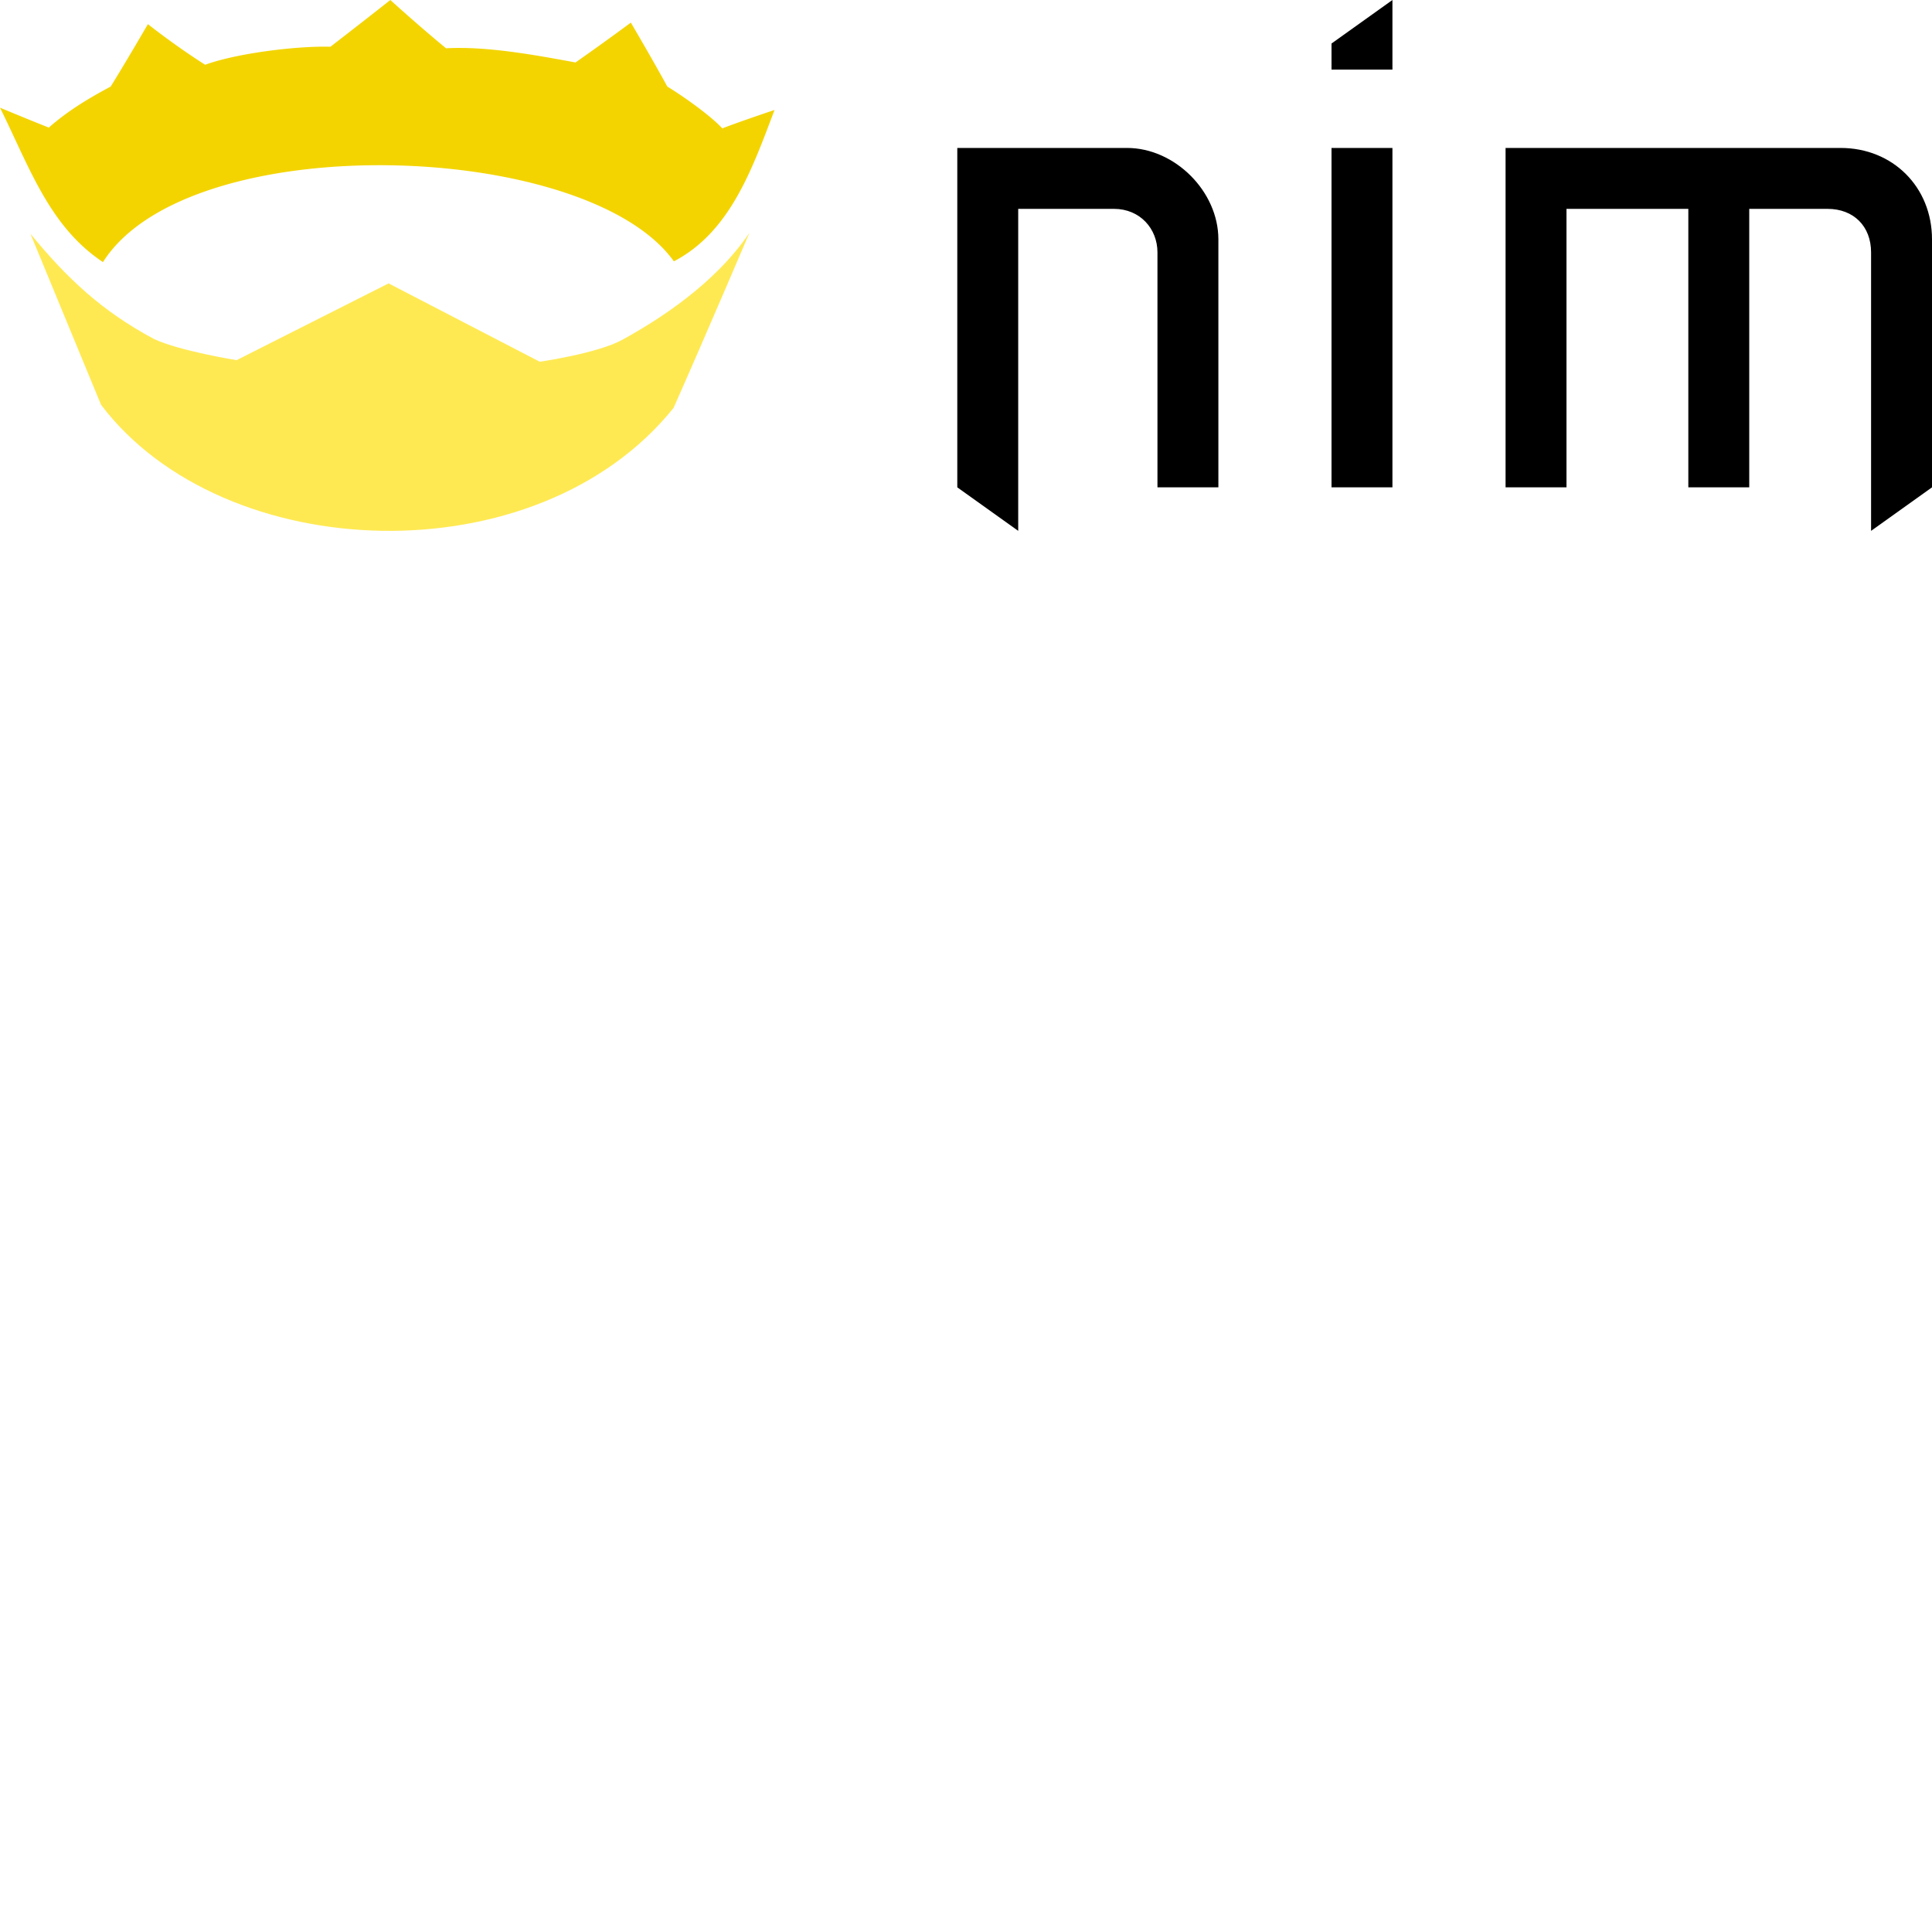 <svg xmlns="http://www.w3.org/2000/svg" version="1.1" viewBox="0 0 512 512" fill="currentColor"><path d="M253.693 129.153V39.207h44.974c12.684 0 24.215 11.532 24.217 24.216v65.73h-16.145v-62.27c0-6.27-4.613-11.532-11.532-11.532h-25.37v85.333zm99.172 0V39.207h16.144v89.946zm0-110.703h16.144V0l-16.144 11.532zm62.27 110.703h-16.144V39.207h88.793c13.838 0 24.216 10.378 24.216 24.216v65.73l-16.144 11.531l-.001-73.801c0-6.92-4.613-11.532-11.532-11.532h-20.755v73.802h-16.144V55.35h-32.289z"/><path fill="#F3D400" d="M103.445 0S95.58 6.216 87.562 12.389c-8.249-.262-24.426 1.585-33.192 4.773C46.295 12.046 39.2 6.398 39.2 6.398s-6.064 10.43-9.877 16.552c-5.655 3.007-11.332 6.39-16.392 10.866A901.116 901.116 0 0 1 0 28.536c7.794 15.72 13.034 31.462 27.287 40.923c22.691-35.838 128.137-32.535 151.298-.203c14.968-7.807 20.79-24.604 26.676-40.112c-.646.213-8.655 2.894-13.847 4.875c-3.1-3.375-10.407-8.564-14.56-11.07c-3.939-7.213-9.672-16.958-9.672-16.958s-6.79 5.05-14.662 10.561c-10.633-1.962-23.495-4.347-34.312-3.757C110.845 6.742 103.445 0 103.445 0"/><path fill="#FFE953" d="M8.059 61.944s11.047 26.748 18.719 45.335c32.51 42.89 115.528 45.872 151.72.83c8.564-19.3 20.118-46.425 20.118-46.425c-9.285 13.755-24.396 23.25-33.702 28.365c-6.613 3.622-21.872 5.812-21.872 5.812l-40.06-20.759l-40.289 20.344s-15.056-2.419-21.871-5.605c-13.757-7.343-23.009-16.02-32.763-27.897"/></svg>